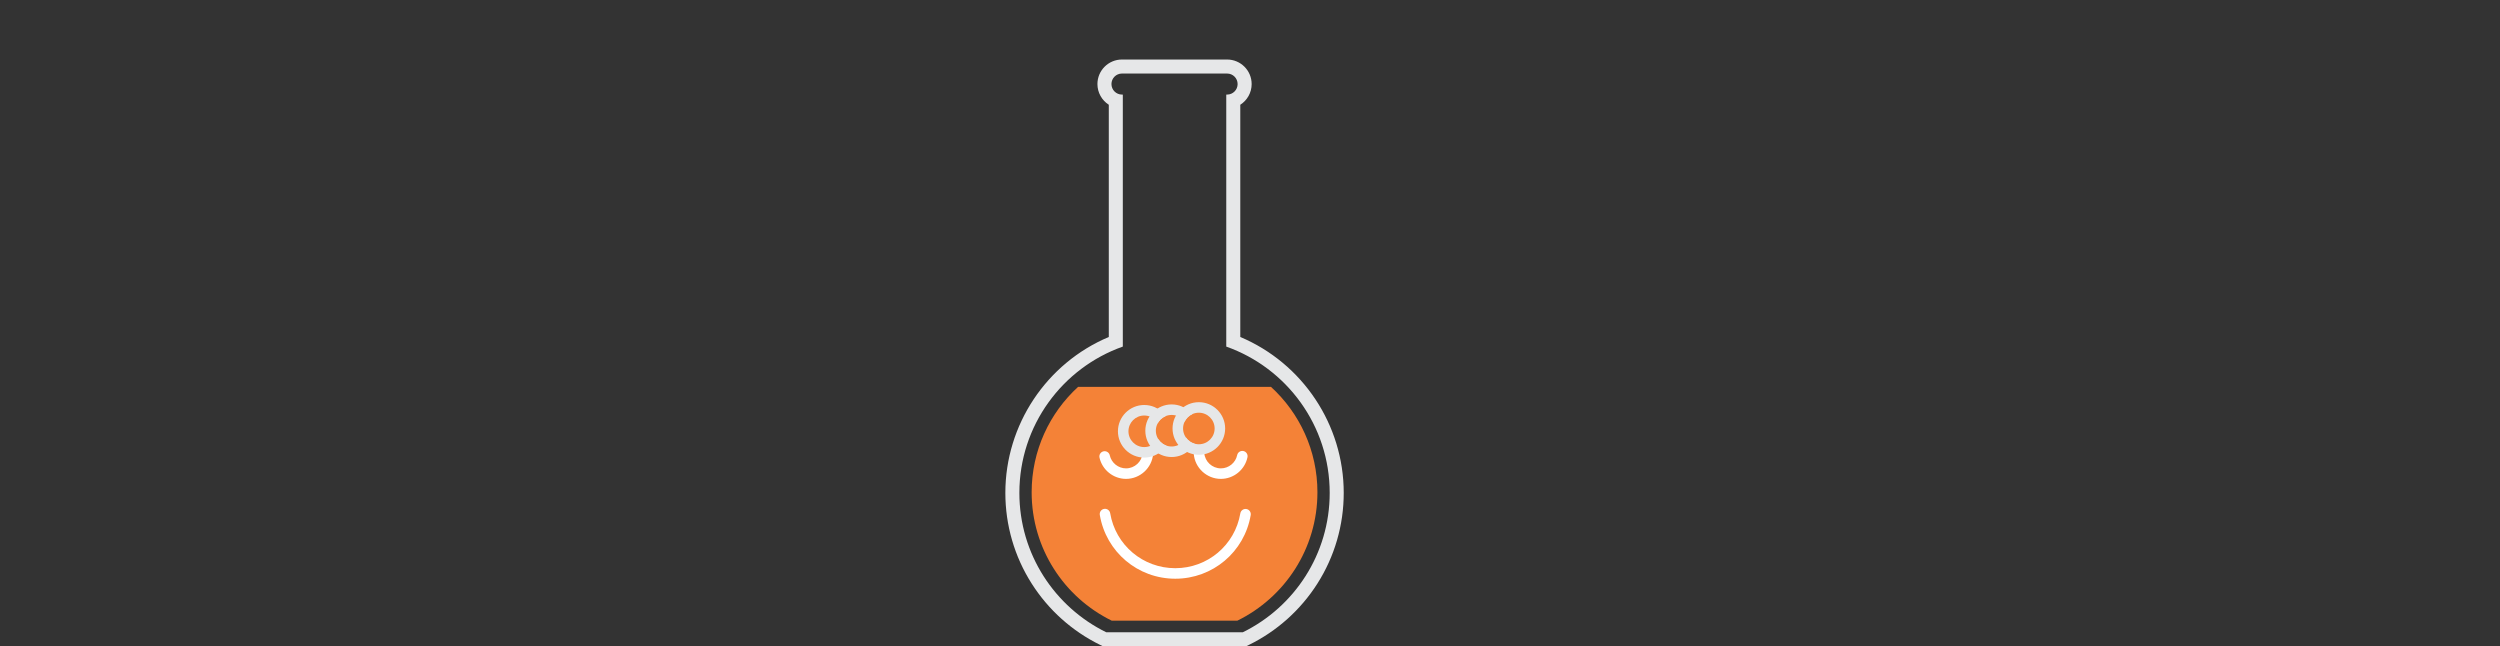 <?xml version="1.0" encoding="utf-8"?>
<!-- Generator: Adobe Illustrator 15.0.0, SVG Export Plug-In . SVG Version: 6.00 Build 0)  -->
<!DOCTYPE svg PUBLIC "-//W3C//DTD SVG 1.1//EN" "http://www.w3.org/Graphics/SVG/1.1/DTD/svg11.dtd">
<svg version="1.1" id="Layer_1" xmlns:dc="http://purl.org/dc/elements/1.1/" xmlns:cc="http://creativecommons.org/ns#" xmlns:svg="http://www.w3.org/2000/svg" xmlns:rdf="http://www.w3.org/1999/02/22-rdf-syntax-ns#" xmlns:sodipodi="http://sodipodi.sourceforge.net/DTD/sodipodi-0.dtd" xmlns:inkscape="http://www.inkscape.org/namespaces/inkscape" sodipodi:docname="fun-nav.svg" inkscape:version="0.48.2 r9819"
	 xmlns="http://www.w3.org/2000/svg" xmlns:xlink="http://www.w3.org/1999/xlink" x="0px" y="0px" width="762px" height="197px"
	 viewBox="0 0 762 197" enable-background="new 0 0 762 197" xml:space="preserve">
<rect x="0" y="0" width="762" height="197" fill="#333333" stroke="none"/>
<g id="flask">
	<g id="flask-body">
		<path id="path3514" fill="#E6E7E8" d="M374.021,22.415c1.771,0,3.206,1.436,3.206,3.206
			c0,1.771-1.436,3.207-3.206,3.207h-0.257v76.812c18.368,6.493,31.529,24.008,31.529,44.601c0,18.657-10.804,34.788-26.496,42.483
			h-41.596c-15.692-7.695-26.496-23.826-26.496-42.483c0-20.593,13.161-38.106,31.529-44.601V28.828h-0.257
			c-1.771,0-3.206-1.436-3.206-3.207s1.436-3.206,3.206-3.206H374.021 M374.021,18.14h-32.043c-4.125,0-7.481,3.356-7.481,7.481
			c0,2.647,1.383,4.978,3.463,6.308v70.785c-18.98,8.005-31.529,26.731-31.529,47.526c0,9.83,2.777,19.391,8.032,27.646
			c5.111,8.032,12.323,14.49,20.856,18.676L336.21,197h0.992h41.596h0.992l0.89-0.438c8.534-4.186,15.746-10.644,20.857-18.676
			c5.255-8.257,8.032-17.816,8.032-27.646c0-20.795-12.55-39.521-31.529-47.526V31.93c2.081-1.33,3.463-3.661,3.463-6.309
			C381.503,21.496,378.146,18.14,374.021,18.14L374.021,18.14L374.021,18.14z"/>
		<path id="path3516" fill="#F48237" d="M387.387,117.909h-58.774
			c-8.704,7.963-14.166,19.413-14.166,32.141c0,17.183,9.95,32.037,24.401,39.125h38.305c14.451-7.088,24.401-21.942,24.401-39.125
			C401.554,137.322,396.092,125.872,387.387,117.909L387.387,117.909z"/>
		<path id="path3518" fill="#FFFFFF" d="M343.215,145.965c-3.855,0-7.258-2.73-8.088-6.49
			c-0.191-0.865,0.354-1.722,1.219-1.912c0.864-0.19,1.721,0.354,1.911,1.22c0.51,2.305,2.595,3.978,4.958,3.978
			c2.629,0,4.852-2.049,5.061-4.664c0.071-0.883,0.844-1.547,1.727-1.471c0.883,0.07,1.541,0.844,1.47,1.727
			C351.13,142.62,347.503,145.965,343.215,145.965L343.215,145.965z"/>
		<path id="path3520" fill="#FFFFFF" d="M372.115,145.965c-4.288,0-7.914-3.345-8.256-7.615
			c-0.071-0.884,0.587-1.656,1.47-1.727c0.883-0.077,1.655,0.587,1.726,1.47c0.21,2.616,2.433,4.666,5.061,4.666
			c2.396,0,4.487-1.7,4.972-4.041c0.18-0.866,1.027-1.428,1.895-1.245c0.867,0.18,1.425,1.027,1.245,1.896
			C379.436,143.189,376.024,145.965,372.115,145.965L372.115,145.965z"/>
		<path id="path3522" fill="#FFFFFF" d="M358.222,176.393c-11.438,0-21.11-8.176-23.001-19.438
			c-0.146-0.874,0.442-1.7,1.315-1.847c0.876-0.147,1.7,0.441,1.847,1.314c1.63,9.713,9.974,16.762,19.839,16.762
			c9.848,0,18.188-7.033,19.833-16.725c0.148-0.873,0.977-1.457,1.849-1.312c0.873,0.148,1.461,0.978,1.312,1.851
			C379.309,168.234,369.639,176.393,358.222,176.393z"/>
	</g>
	<g class="wrapper">
		<g id="bubble-01">
				<circle id="circle3526" sodipodi:cx="354.76001" sodipodi:cy="71.458" sodipodi:rx="4.809" sodipodi:ry="4.809" fill="#F48237" cx="348.76" cy="131.458" r="4.81">
			</circle>
			<path id="path3528" fill="#E6E7E8" d="M348.761,126.648c2.655,0,4.809,2.153,4.809,4.81s-2.153,4.81-4.809,4.81
				c-2.656,0-4.81-2.152-4.81-4.81C343.951,128.802,346.104,126.648,348.761,126.648 M348.761,123.441
				c-4.42,0-8.016,3.597-8.016,8.017s3.596,8.017,8.016,8.017c4.42,0,8.016-3.597,8.016-8.017
				C356.776,127.038,353.181,123.441,348.761,123.441L348.761,123.441z"/>
		</g>
	</g>
	<g id="bubble-02">
			<circle id="circle3532" sodipodi:cx="364.112" sodipodi:cy="49.282001" sodipodi:rx="4.809" sodipodi:ry="4.809" fill="#F48237" cx="357.112" cy="131.282" r="4.809">
		</circle>
		<path id="path3534" fill="#E6E7E8" d="M357.112,126.473c2.655,0,4.809,2.153,4.809,4.81
			c0,2.655-2.153,4.81-4.809,4.81c-2.656,0-4.81-2.152-4.81-4.81S354.456,126.473,357.112,126.473 M357.112,123.268
			c-4.421,0-8.017,3.596-8.017,8.016c0,4.419,3.596,8.016,8.017,8.016c4.42,0,8.016-3.596,8.016-8.016
			C365.128,126.861,361.532,123.268,357.112,123.268L357.112,123.268z"/>
	</g>
	<g id="bubble-03" inkscape:label="#bubble03">
			<circle id="circle3538" sodipodi:cx="345.409" sodipodi:cy="7.6009998" sodipodi:rx="4.8099999" sodipodi:ry="4.8099999" fill="#F48237" cx="365.409" cy="130.601" r="4.81">
		</circle>
		<path id="path3540" fill="#E6E7E8" d="M365.409,125.792c2.656,0,4.81,2.153,4.81,4.81
			c0,2.655-2.153,4.81-4.81,4.81c-2.657,0-4.81-2.153-4.81-4.81C360.6,127.945,362.753,125.792,365.409,125.792 M365.409,122.585
			c-4.42,0-8.016,3.597-8.016,8.017s3.596,8.016,8.016,8.016s8.016-3.596,8.016-8.016S369.829,122.585,365.409,122.585
			L365.409,122.585z"/>
	</g>
</g>
</svg>
